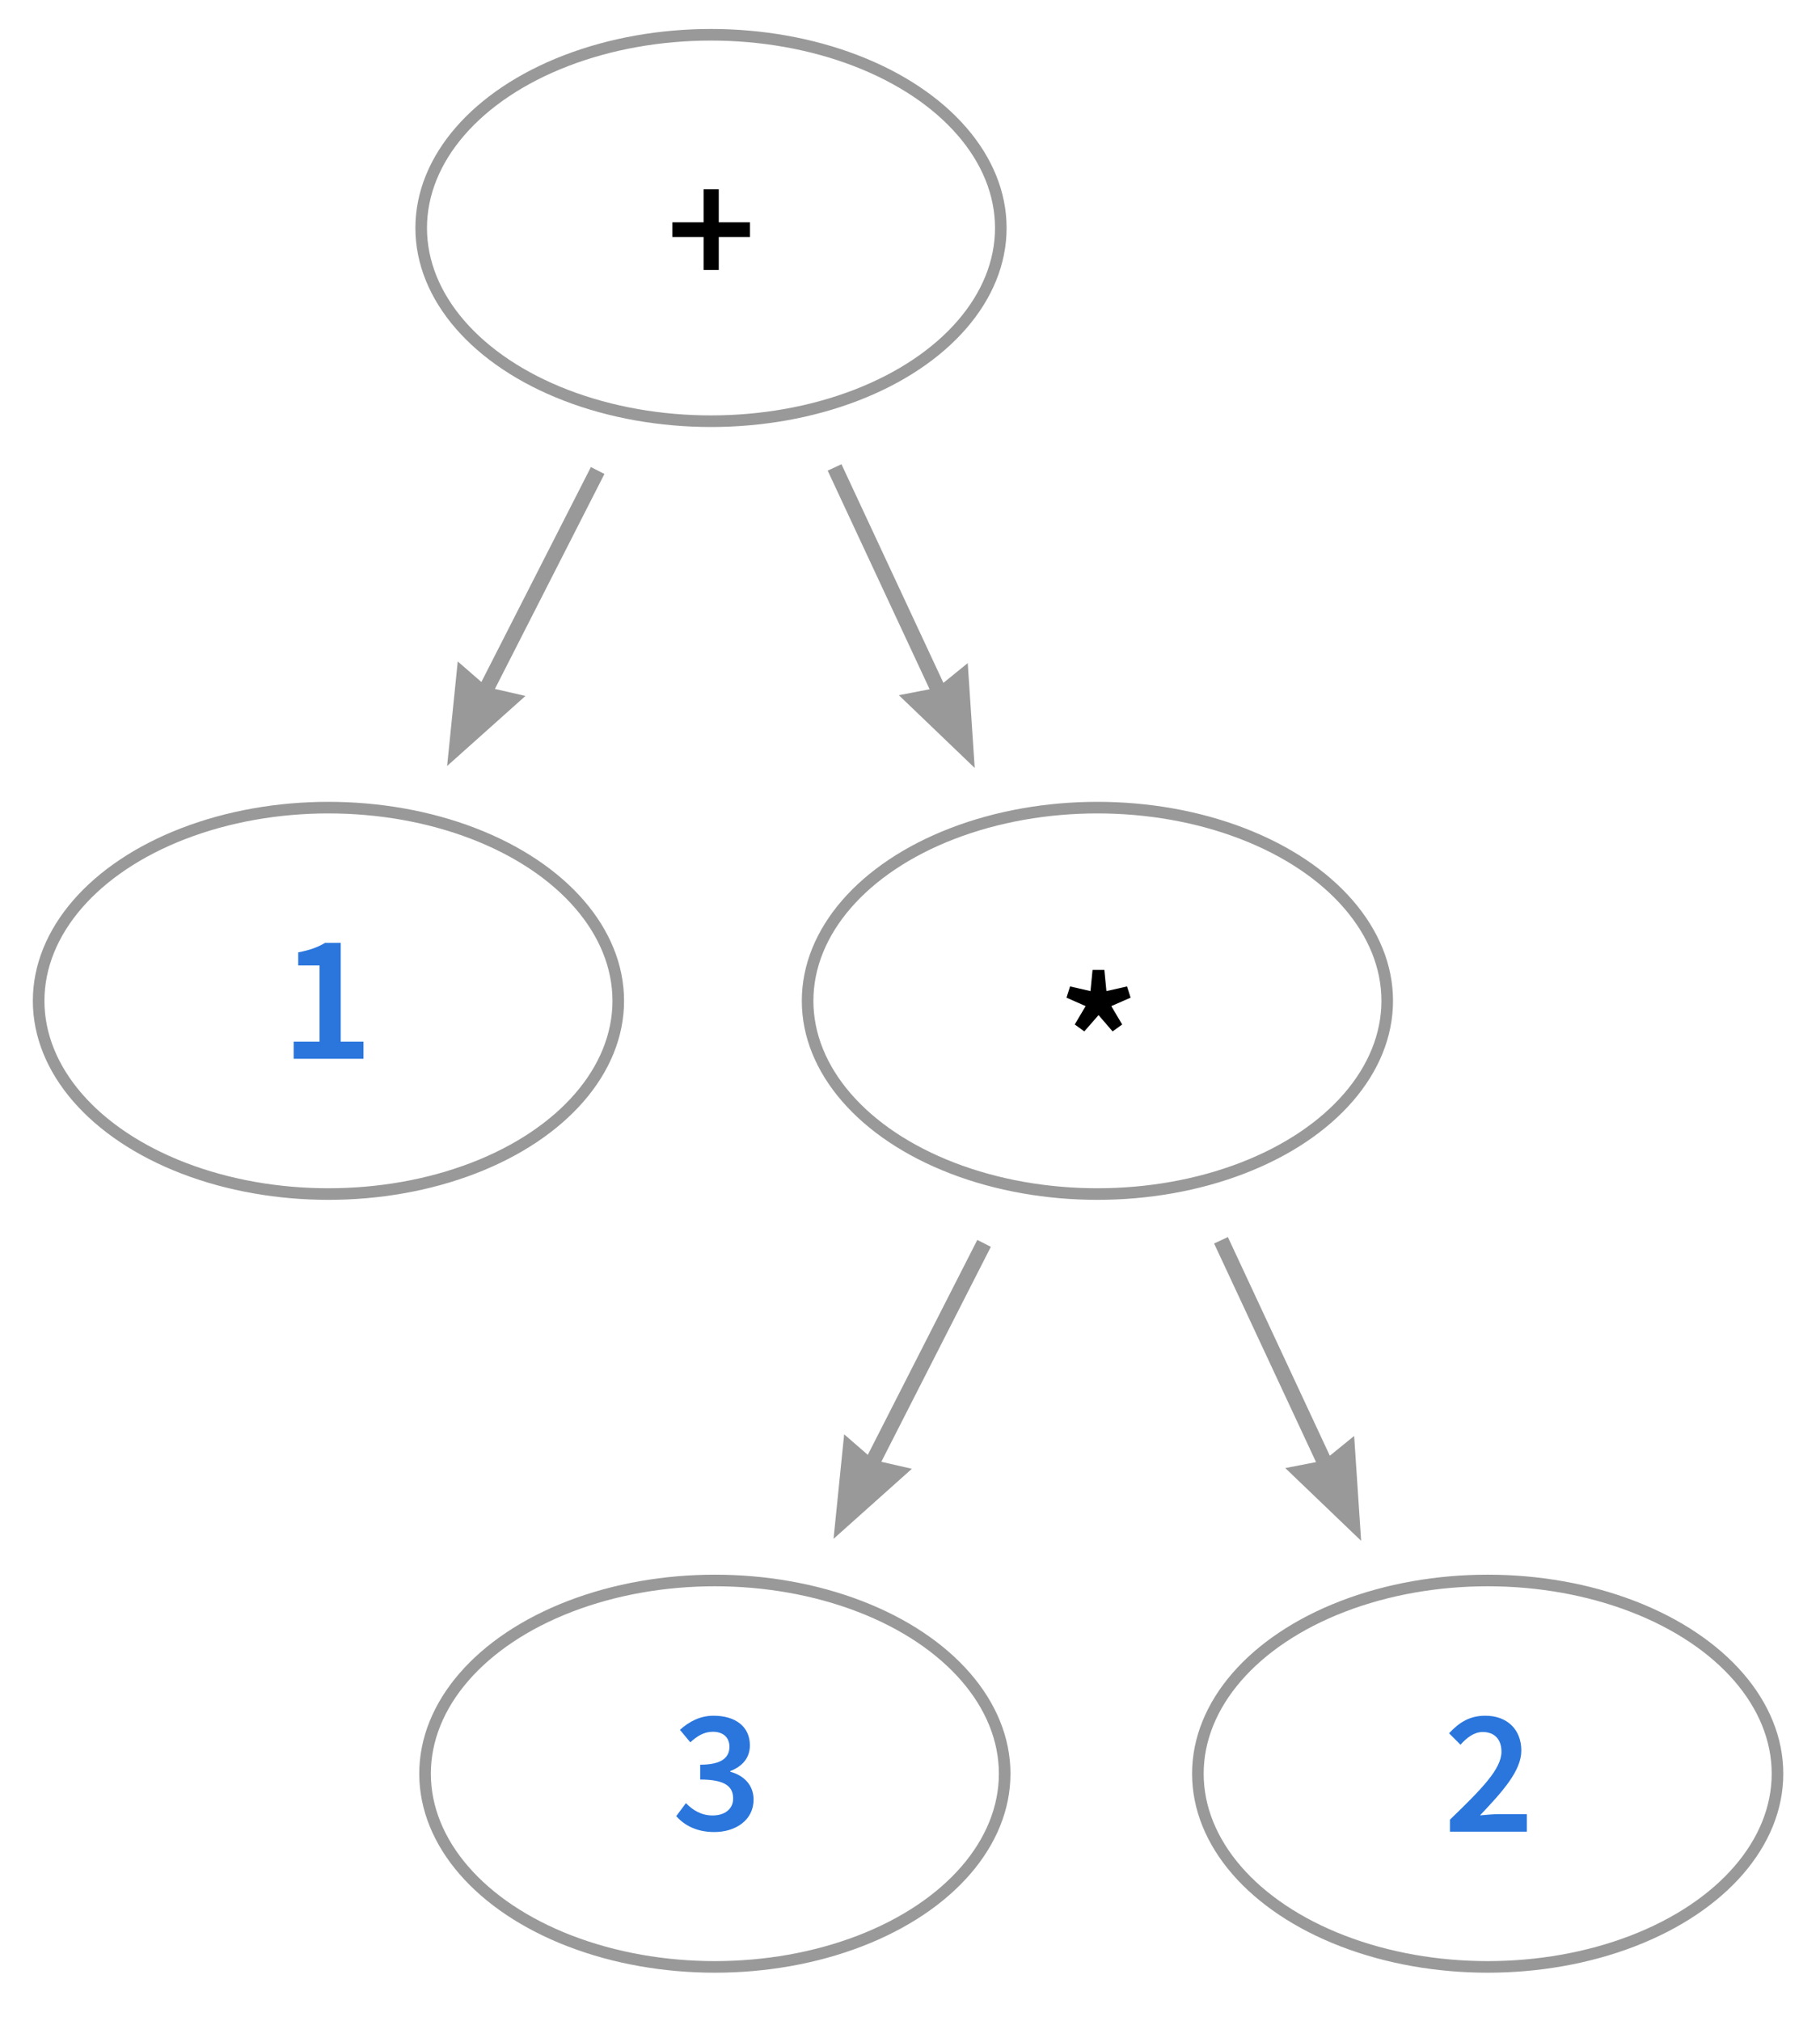 <?xml version="1.0" encoding="UTF-8" standalone="no"?>
<svg width="471px" height="523px" viewBox="0 0 471 523" version="1.1" xmlns="http://www.w3.org/2000/svg" xmlns:xlink="http://www.w3.org/1999/xlink">
    <!-- Generator: Sketch 3.8.3 (29802) - http://www.bohemiancoding.com/sketch -->
    <title>1_plus_2_times_3_as_tree</title>
    <desc>Created with Sketch.</desc>
    <defs></defs>
    <g id="arrow-down" stroke="none" stroke-width="1" fill="none" fill-rule="evenodd">
        <g id="1_plus_2_times_3_as_tree">
            <g id="Group" transform="translate(10, 9)">
                <g id="Group-2" transform="translate(96, 107)" fill="#999999">
                    <g id="arrow" transform="translate(128, 44) rotate(65) translate(-128, -44) translate(85, 34)">
                        <path d="M62.412,7.867 L-1.49213975e-13,7.867 L-1.49213975e-13,11.8 L62.412,11.8 L62.412,11.852 L60.462,19.666 L85.817,9.833 L60.462,-1.10134124e-13 L62.412,7.772 L62.412,7.867 Z" id="Combined-Shape"></path>
                    </g>
                    <g id="arrow-copy" transform="translate(29, 44) rotate(117) translate(-29, -44) translate(-14, 34)">
                        <path d="M62.412,7.867 L-7.10542736e-14,7.867 L-7.10542736e-14,11.8 L62.412,11.8 L62.412,11.852 L60.462,19.666 L85.817,9.833 L60.462,-1.38555833e-13 L62.412,7.772 L62.412,7.867 Z" id="Combined-Shape"></path>
                    </g>
                </g>
                <g id="Group-5" transform="translate(196, 307)" fill="#999999">
                    <g id="arrow-copy-3" transform="translate(128, 44) rotate(65) translate(-128, -44) translate(85, 34)">
                        <path d="M62.412,7.867 L-2.77111667e-13,7.867 L-2.77111667e-13,11.8 L62.412,11.8 L62.412,11.852 L60.462,19.666 L85.817,9.833 L60.462,-1.38555833e-13 L62.412,7.772 L62.412,7.867 Z" id="Combined-Shape"></path>
                    </g>
                    <g id="arrow-copy-2" transform="translate(29, 44) rotate(117) translate(-29, -44) translate(-14, 34)">
                        <path d="M62.412,7.867 L-7.81597009e-14,7.867 L-7.81597009e-14,11.8 L62.412,11.8 L62.412,11.852 L60.462,19.666 L85.817,9.833 L60.462,-1.95399252e-13 L62.412,7.772 L62.412,7.867 Z" id="Combined-Shape"></path>
                    </g>
                </g>
                <g id="Group-3" transform="translate(99, 0)">
                    <ellipse id="Oval-1" stroke="#999999" stroke-width="3" cx="75" cy="50" rx="75" ry="50"></ellipse>
                    <polygon id="Path" fill="#000000" points="73.082 60.86 77.01 60.86 77.01 52.326 85.092 52.326 85.092 48.534 77.01 48.534 77.01 40 73.082 40 73.082 48.534 65 48.534 65 52.326 73.082 52.326"></polygon>
                </g>
                <ellipse id="Oval-1-Copy" stroke="#999999" stroke-width="3" cx="75" cy="250" rx="75" ry="50"></ellipse>
                <path d="M66,265 L84.066,265 L84.066,260.566 L78.17,260.566 L78.17,235 L74.113,235 C72.226,236.132 70.151,236.887 67.179,237.453 L67.179,240.849 L72.698,240.849 L72.698,260.566 L66,260.566 L66,265 Z" id="Path" fill="#2A76DD"></path>
                <g id="Group-4" transform="translate(199, 200)">
                    <ellipse id="Oval-1-Copy-2" stroke="#999999" stroke-width="3" cx="75" cy="50" rx="75" ry="50"></ellipse>
                    <polygon id="Path" fill="#000000" points="71.608 57.911 75.295 53.691 78.933 57.911 81.407 56.116 78.594 51.362 83.59 49.179 82.668 46.269 77.332 47.481 76.799 42 73.743 42 73.209 47.481 67.922 46.269 67 49.179 71.948 51.362 69.134 56.116"></polygon>
                </g>
                <ellipse id="Oval-1-Copy-3" stroke="#999999" stroke-width="3" cx="375" cy="450" rx="75" ry="50"></ellipse>
                <path d="M365.231,465 L385.139,465 L385.139,460.463 L377.917,460.463 C376.481,460.463 374.537,460.648 373.009,460.787 C378.843,454.63 383.704,449.259 383.704,444.028 C383.704,438.565 380.046,435 374.398,435 C370.37,435 367.685,436.667 365,439.537 L367.963,442.5 C369.537,440.741 371.435,439.213 373.704,439.213 C376.852,439.213 378.565,441.204 378.565,444.306 C378.565,448.796 373.426,453.981 365.231,461.898 L365.231,465 Z" id="Path" fill="#2A76DD"></path>
                <ellipse id="Oval-1-Copy-4" stroke="#999999" stroke-width="3" cx="175" cy="450" rx="75" ry="50"></ellipse>
                <path d="M165,460.994 C167.052,463.274 170.153,465.098 174.85,465.098 C180.414,465.098 185.02,461.997 185.02,456.707 C185.02,452.877 182.421,450.414 179,449.502 L179,449.32 C182.147,448.088 184.062,445.899 184.062,442.661 C184.062,437.736 180.232,435 174.668,435 C171.202,435 168.42,436.459 165.958,438.648 L168.648,441.886 C170.427,440.244 172.205,439.15 174.486,439.15 C177.131,439.15 178.772,440.609 178.772,443.026 C178.772,445.717 176.903,447.678 171.202,447.678 L171.202,451.509 C177.815,451.509 179.73,453.424 179.73,456.434 C179.73,459.17 177.541,460.812 174.394,460.812 C171.476,460.812 169.241,459.398 167.508,457.619 L165,460.994 Z" id="Path" fill="#2A76DD"></path>
            </g>
        </g>
    </g>
</svg>